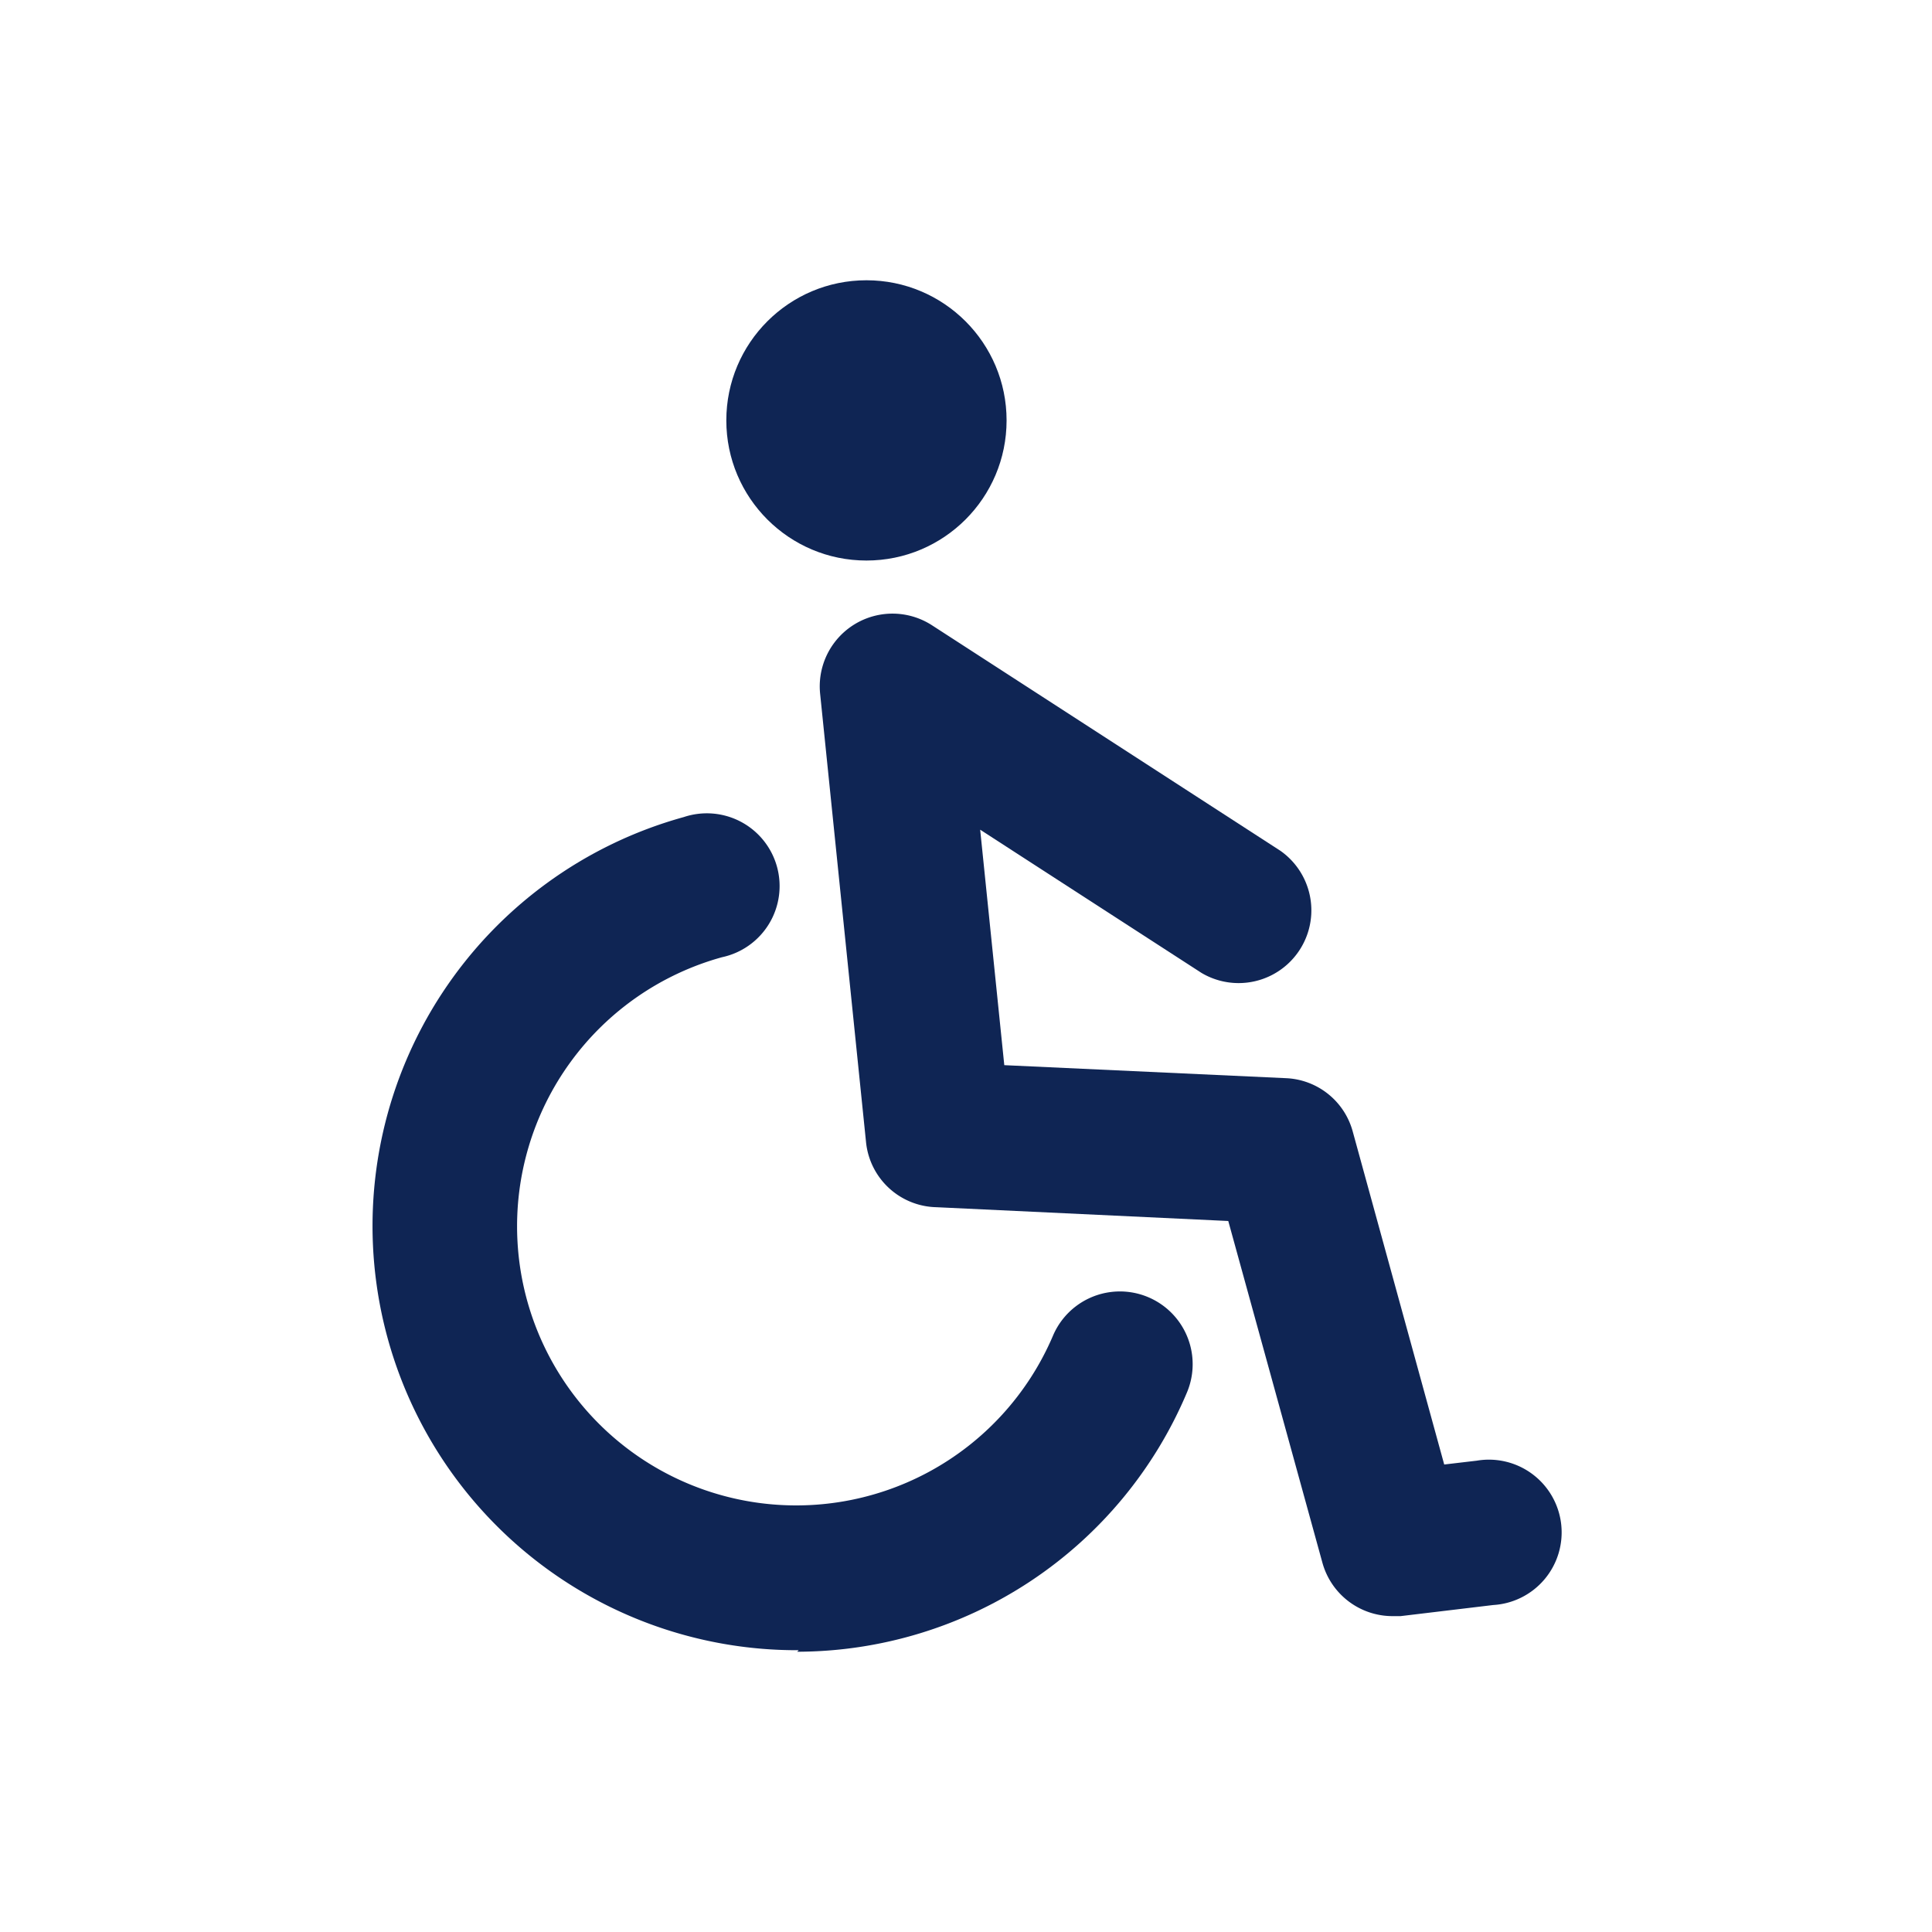 
<svg id="Layer_1" data-name="Layer 1" xmlns="http://www.w3.org/2000/svg" viewBox="0 0 50.46 50.46"><defs><style>.cls-1{fill:#0f2554;}</style></defs><title>discapacidad</title><path class="cls-1" d="M20.82,43.14A11.07,11.07,0,0,0,31,36.37a1.9,1.9,0,0,0-3.5-1.48A7.29,7.29,0,1,1,18.86,25a1.9,1.9,0,1,0-1-3.66,11.08,11.08,0,0,0,3,21.76Z"/><circle class="cls-1" cx="22.63" cy="10.98" r="3.66"/><path class="cls-1" d="M24.46,31.53l7.62.36,2.46,8.93a1.9,1.9,0,0,0,1.83,1.39h.21L39,41.92a1.9,1.9,0,1,0-.43-3.77l-.85.1-2.39-8.7a1.89,1.89,0,0,0-1.74-1.39l-7.36-.34-.63-6.15,5.78,3.74a1.9,1.9,0,0,0,2.06-3.19l-9.1-5.89a1.9,1.9,0,0,0-2.92,1.79l1.2,11.72A1.89,1.89,0,0,0,24.46,31.53Z"/></svg>